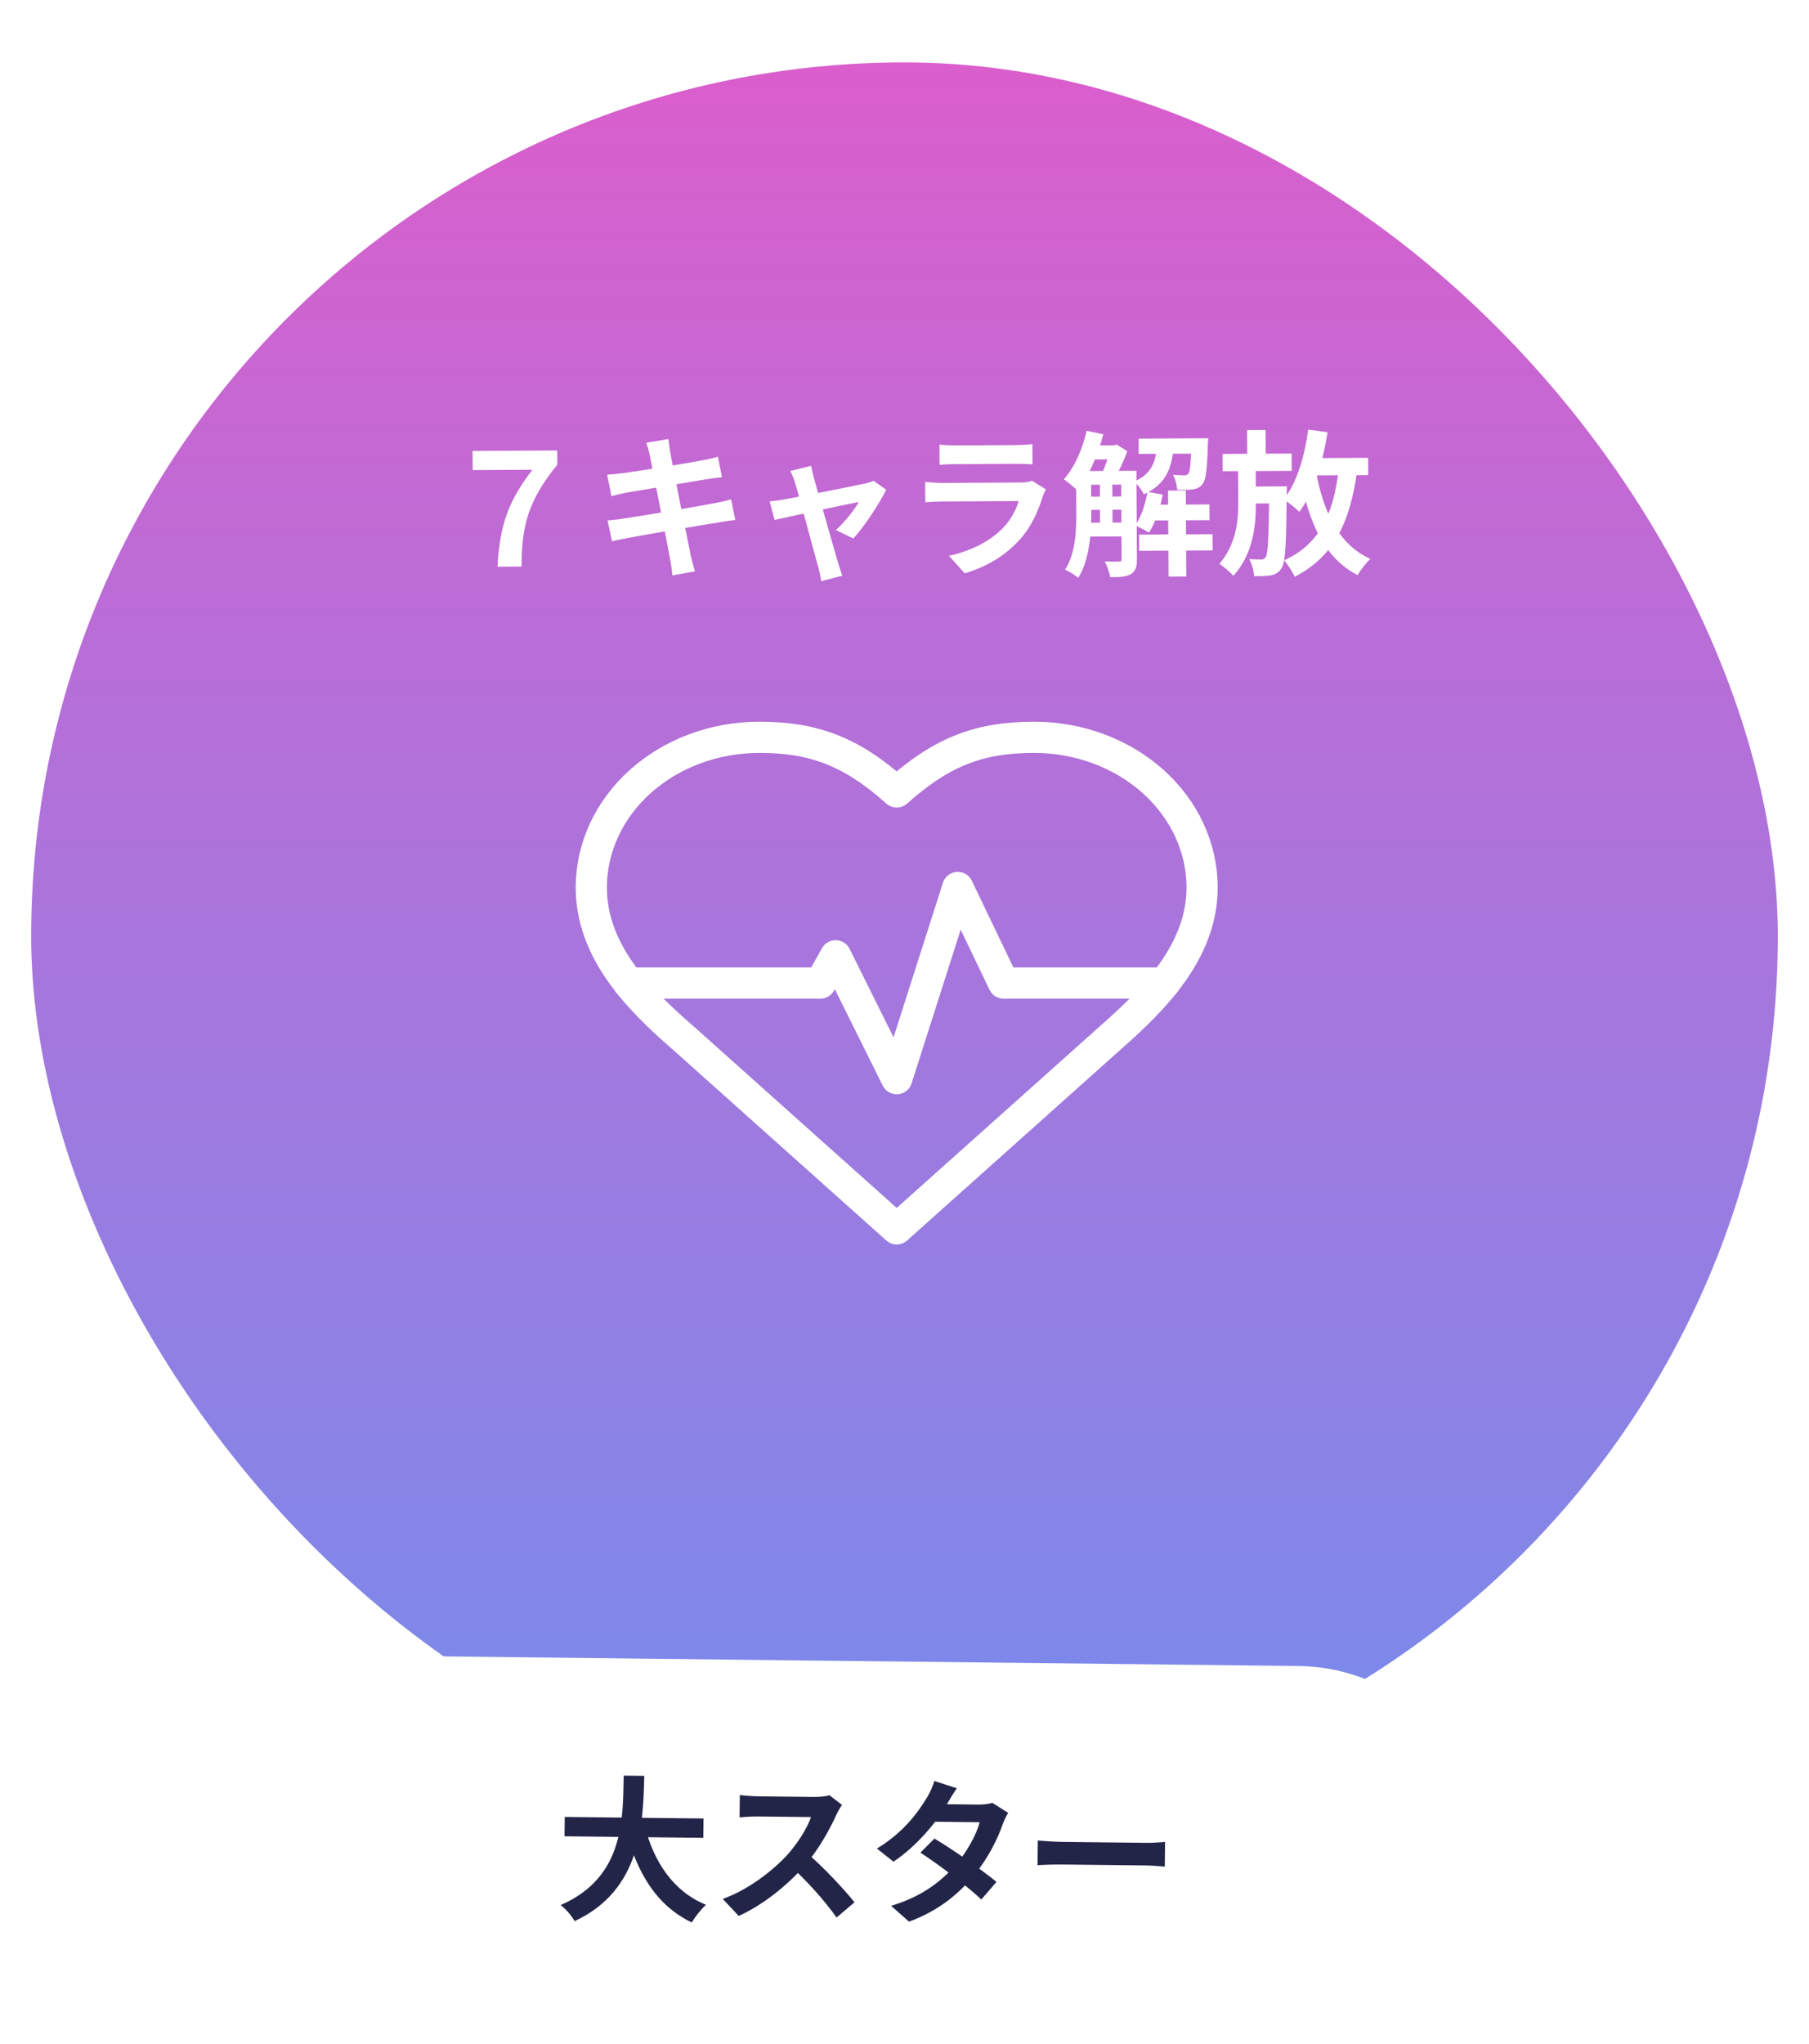 <svg width="116" height="131" viewBox="0 0 116 131" fill="none" xmlns="http://www.w3.org/2000/svg">
<g filter="url(#filter0_d_335_387)">
<rect x="1" y="1" width="114" height="114" rx="57" fill="url(#paint0_linear_335_387)"/>
<rect x="1" y="1" width="114" height="114" rx="57" stroke="white" stroke-width="2"/>
<path d="M31.905 34.317C32.04 31.546 32.672 30.023 34.141 28.104L30.311 28.126L30.304 26.896L35.734 26.866L35.739 27.776C33.931 30.006 33.44 31.608 33.445 34.308L31.905 34.317ZM41.656 27.123C41.594 26.843 41.523 26.604 41.441 26.374L42.86 26.136C42.881 26.326 42.923 26.666 42.965 26.905C43.068 27.565 44.086 32.619 44.302 33.638C44.373 33.928 44.465 34.287 44.557 34.617L43.119 34.875C43.067 34.505 43.045 34.165 42.973 33.865C42.818 32.966 41.82 27.932 41.656 27.123ZM38.933 28.418C39.243 28.396 39.542 28.375 39.862 28.333C40.712 28.228 44.209 27.669 45.108 27.484C45.417 27.432 45.797 27.34 46.036 27.268L46.294 28.587C46.074 28.598 45.664 28.66 45.364 28.702C44.305 28.878 40.868 29.447 40.119 29.581C39.81 29.643 39.55 29.704 39.21 29.796L38.933 28.418ZM38.959 31.348C39.219 31.336 39.679 31.284 39.988 31.232C41.058 31.076 44.704 30.466 45.853 30.239C46.243 30.167 46.612 30.075 46.882 30.004L47.149 31.322C46.879 31.344 46.469 31.416 46.1 31.478C44.831 31.675 41.234 32.285 40.245 32.481C39.816 32.563 39.466 32.625 39.246 32.686L38.959 31.348ZM52.02 27.855C52.051 28.095 52.123 28.355 52.184 28.614C52.531 29.812 53.49 33.247 53.744 34.076C53.795 34.255 53.938 34.695 54.009 34.894L52.661 35.242C52.619 34.972 52.557 34.642 52.476 34.363C52.221 33.494 51.291 29.929 50.966 28.891C50.894 28.642 50.783 28.392 50.672 28.183L52.02 27.855ZM56.828 29.379C56.403 30.251 55.412 31.767 54.716 32.51L53.603 31.967C54.12 31.504 54.806 30.66 55.073 30.168C54.553 30.261 50.488 31.134 49.669 31.318L49.352 30.13C49.662 30.098 49.942 30.067 50.272 30.005C50.811 29.922 54.807 29.14 55.516 28.976C55.686 28.935 55.886 28.874 56.015 28.813L56.828 29.379ZM60.242 26.49C60.513 26.528 60.943 26.546 61.283 26.544C61.913 26.54 64.543 26.526 65.123 26.523C65.443 26.521 65.933 26.498 66.202 26.457L66.21 27.757C65.949 27.738 65.479 27.721 65.109 27.723C64.559 27.726 61.879 27.741 61.289 27.744C60.959 27.746 60.539 27.758 60.25 27.79L60.242 26.49ZM67.068 29.362C66.999 29.492 66.91 29.673 66.881 29.773C66.576 30.745 66.152 31.727 65.416 32.551C64.412 33.687 63.136 34.364 61.858 34.741L60.852 33.616C62.36 33.288 63.547 32.631 64.312 31.837C64.839 31.294 65.156 30.662 65.323 30.111C64.823 30.114 61.393 30.133 60.503 30.138C60.253 30.14 59.753 30.152 59.333 30.185L59.326 28.885C59.756 28.922 60.176 28.95 60.496 28.948C61.176 28.945 64.756 28.925 65.436 28.921C65.766 28.919 66.036 28.878 66.175 28.807L67.068 29.362ZM69.442 28.189L72.212 28.173L72.217 29.053L69.447 29.069L69.442 28.189ZM69.451 29.829L72.221 29.813L72.226 30.663L69.456 30.679L69.451 29.829ZM69.46 31.499L72.23 31.483L72.235 32.373L69.465 32.389L69.46 31.499ZM73.784 30.345L77.554 30.324L77.559 31.334L73.79 31.355L73.784 30.345ZM69.923 26.546L71.503 26.537L71.508 27.437L69.928 27.446L69.923 26.546ZM73.01 26.109L76.72 26.088L76.726 27.068L73.016 27.089L73.01 26.109ZM73.045 32.259L77.754 32.233L77.76 33.273L73.05 33.299L73.045 32.259ZM74.899 29.438L76.039 29.432L76.07 34.942L74.93 34.948L74.899 29.438ZM70.525 28.643L71.325 28.638L71.342 31.818L70.542 31.823L70.525 28.643ZM76.4 26.09L77.47 26.084C77.47 26.084 77.462 26.334 77.453 26.464C77.412 28.074 77.325 28.765 77.107 29.026C76.948 29.237 76.758 29.318 76.499 29.36C76.279 29.391 75.889 29.403 75.489 29.385C75.467 29.085 75.365 28.686 75.213 28.427C75.534 28.455 75.794 28.463 75.924 28.463C76.054 28.462 76.133 28.442 76.203 28.351C76.312 28.221 76.369 27.68 76.401 26.23L76.4 26.09ZM73.579 29.516L74.56 29.7C74.385 30.621 74.061 31.543 73.674 32.135C73.473 31.996 73.032 31.779 72.791 31.67C73.178 31.138 73.444 30.317 73.579 29.516ZM69.678 25.607L70.749 25.831C70.397 27.213 69.784 28.567 69.069 29.421C68.888 29.232 68.456 28.874 68.215 28.715C68.891 27.972 69.414 26.799 69.678 25.607ZM69.002 28.191L69.962 28.186L69.977 30.836C69.984 32.116 69.864 33.896 69.14 35.03C68.959 34.871 68.528 34.604 68.297 34.505C68.971 33.461 69.023 31.971 69.017 30.841L69.002 28.191ZM71.892 28.175L72.872 28.17L72.903 33.84C72.906 34.309 72.818 34.61 72.519 34.792C72.21 34.963 71.8 34.986 71.19 34.989C71.148 34.709 70.986 34.25 70.844 33.981C71.234 33.999 71.634 33.997 71.754 33.986C71.874 33.985 71.924 33.945 71.923 33.825L71.892 28.175ZM74.212 26.432L75.282 26.426C75.17 27.887 74.837 29.009 73.35 29.677C73.229 29.428 72.957 29.039 72.716 28.86C73.913 28.364 74.118 27.513 74.212 26.432ZM71.223 26.539L71.453 26.538L71.603 26.487L72.285 26.913C72.068 27.544 71.683 28.336 71.376 28.838C71.185 28.699 70.854 28.501 70.643 28.392C70.861 27.931 71.106 27.189 71.224 26.719L71.223 26.539ZM78.396 27.089L82.826 27.064L82.832 28.174L78.402 28.199L78.396 27.089ZM80.098 29.18L81.768 29.17L81.774 30.26L80.104 30.27L80.098 29.18ZM79.968 25.56L81.157 25.554L81.169 27.574L79.979 27.58L79.968 25.56ZM81.388 29.172L82.518 29.166C82.518 29.166 82.519 29.496 82.51 29.636C82.478 32.856 82.435 34.057 82.167 34.428C81.978 34.709 81.789 34.81 81.499 34.872C81.249 34.913 80.84 34.925 80.419 34.918C80.398 34.588 80.275 34.129 80.103 33.83C80.433 33.848 80.714 33.856 80.874 33.855C81.004 33.855 81.083 33.824 81.163 33.704C81.311 33.473 81.356 32.433 81.389 29.402L81.388 29.172ZM83.798 27.359L87.728 27.337L87.734 28.447L83.804 28.469L83.798 27.359ZM83.887 25.529L85.128 25.702C84.81 27.713 84.21 29.617 83.317 30.802C83.115 30.593 82.593 30.176 82.312 29.997C83.147 28.983 83.647 27.29 83.887 25.529ZM85.851 28.018L87.032 28.131C86.571 31.514 85.513 33.68 83.02 34.963C82.908 34.694 82.565 34.156 82.344 33.907C84.598 32.885 85.518 30.97 85.851 28.018ZM84.392 28.246C84.857 30.803 85.848 32.908 87.874 33.816C87.605 34.058 87.228 34.54 87.059 34.861C84.883 33.733 83.91 31.438 83.344 28.431L84.392 28.246ZM79.389 27.674L80.519 27.667L80.533 30.147C80.542 31.777 80.342 33.498 79.089 34.905C78.878 34.656 78.486 34.329 78.195 34.13C79.268 32.874 79.41 31.423 79.403 30.143L79.389 27.674Z" fill="white"/>
<g clip-path="url(#clip0_335_387)">
<path d="M83.266 104.765C89.893 104.839 95.204 110.272 95.13 116.899V116.899C95.055 123.526 89.623 128.838 82.996 128.763L26.999 128.133C20.372 128.059 15.06 122.626 15.135 115.999V115.999C15.21 109.372 20.642 104.06 27.269 104.135L83.266 104.765Z" fill="white"/>
<path d="M36.214 114.436L45.113 114.536L45.099 115.776L36.2 115.676L36.214 114.436ZM41.338 114.994C41.912 117.291 43.161 119.205 45.271 120.068C44.968 120.335 44.562 120.851 44.358 121.198C42.081 120.103 40.854 118.019 40.125 115.26L41.338 114.994ZM39.994 111.789L41.314 111.803C41.23 114.853 41.162 119.092 36.849 121.114C36.663 120.782 36.297 120.348 35.95 120.084C40.071 118.3 39.934 114.498 39.994 111.789ZM53.994 113.666C53.913 113.775 53.729 114.073 53.637 114.282C53.216 115.228 52.461 116.579 51.59 117.569C50.455 118.847 48.931 120.07 47.373 120.782L46.346 119.691C47.972 119.109 49.526 117.906 50.477 116.877C51.146 116.134 51.767 115.151 52.005 114.444C51.585 114.439 49.035 114.41 48.605 114.406C48.195 114.401 47.645 114.445 47.424 114.462L47.44 113.032C47.71 113.075 48.33 113.112 48.62 113.116C49.15 113.122 51.709 113.15 52.149 113.155C52.589 113.16 52.98 113.115 53.191 113.047L53.994 113.666ZM51.729 116.741C52.749 117.592 54.153 119.098 54.794 119.906L53.643 120.883C52.914 119.844 51.838 118.642 50.779 117.66L51.729 116.741ZM59.92 115.823C61.142 116.547 62.977 117.847 63.899 118.598L62.926 119.727C62.065 118.897 60.181 117.476 59.02 116.723L59.92 115.823ZM64.649 114.176C64.526 114.365 64.393 114.643 64.301 114.892C63.99 115.809 63.366 117.082 62.453 118.182C61.5 119.341 60.208 120.446 58.29 121.145L57.141 120.132C59.238 119.506 60.44 118.469 61.311 117.479C61.99 116.696 62.623 115.553 62.822 114.776L59.442 114.738L59.915 113.613L62.764 113.645C63.075 113.648 63.405 113.602 63.636 113.535L64.649 114.176ZM61.356 112.599C61.112 112.946 60.847 113.403 60.725 113.612C60.041 114.814 58.744 116.33 57.293 117.304L56.232 116.462C57.995 115.401 58.93 114.042 59.45 113.177C59.602 112.939 59.817 112.482 59.911 112.133L61.356 112.599ZM66.549 115.948C66.918 115.982 67.638 116.03 68.158 116.036C69.338 116.049 72.638 116.086 73.528 116.096C73.998 116.101 74.438 116.056 74.708 116.039L74.691 117.619C74.451 117.606 73.941 117.551 73.521 117.546C72.611 117.536 69.322 117.499 68.142 117.486C67.582 117.479 66.911 117.502 66.531 117.527L66.549 115.948Z" fill="#222547"/>
</g>
</g>
<path d="M71.208 66.5C74.126 63.945 77.083 60.883 77.083 56.875C77.083 54.322 75.948 51.874 73.929 50.069C71.909 48.264 69.169 47.25 66.312 47.25C62.866 47.25 60.438 48.125 57.5 50.75C54.562 48.125 52.134 47.25 48.688 47.25C45.831 47.25 43.091 48.264 41.071 50.069C39.051 51.874 37.917 54.322 37.917 56.875C37.917 60.9 40.854 63.962 43.792 66.5L57.5 78.75L71.208 66.5Z" stroke="white" stroke-width="2" stroke-linecap="round" stroke-linejoin="round"/>
<path d="M40.306 63H52.604L53.583 61.25L57.5 69.125L61.417 56.875L64.354 63H74.674" stroke="white" stroke-width="2" stroke-linecap="round" stroke-linejoin="round"/>
<defs>
<filter id="filter0_d_335_387" x="0" y="0" width="116" height="130.898" filterUnits="userSpaceOnUse" color-interpolation-filters="sRGB">
<feFlood flood-opacity="0" result="BackgroundImageFix"/>
<feColorMatrix in="SourceAlpha" type="matrix" values="0 0 0 0 0 0 0 0 0 0 0 0 0 0 0 0 0 0 127 0" result="hardAlpha"/>
<feOffset dy="2"/>
<feComposite in2="hardAlpha" operator="out"/>
<feColorMatrix type="matrix" values="0 0 0 0 0 0 0 0 0 0 0 0 0 0 0 0 0 0 0.25 0"/>
<feBlend mode="normal" in2="BackgroundImageFix" result="effect1_dropShadow_335_387"/>
<feBlend mode="normal" in="SourceGraphic" in2="effect1_dropShadow_335_387" result="shape"/>
</filter>
<linearGradient id="paint0_linear_335_387" x1="58" y1="0" x2="58" y2="116" gradientUnits="userSpaceOnUse">
<stop stop-color="#DC5DCB"/>
<stop offset="1" stop-color="#748DED"/>
</linearGradient>
<clipPath id="clip0_335_387">
<path d="M83.266 104.765C89.893 104.839 95.204 110.272 95.13 116.899V116.899C95.055 123.526 89.623 128.838 82.996 128.763L26.999 128.133C20.372 128.059 15.06 122.626 15.135 115.999V115.999C15.21 109.372 20.642 104.06 27.269 104.135L83.266 104.765Z" fill="white"/>
</clipPath>
</defs>
</svg>
